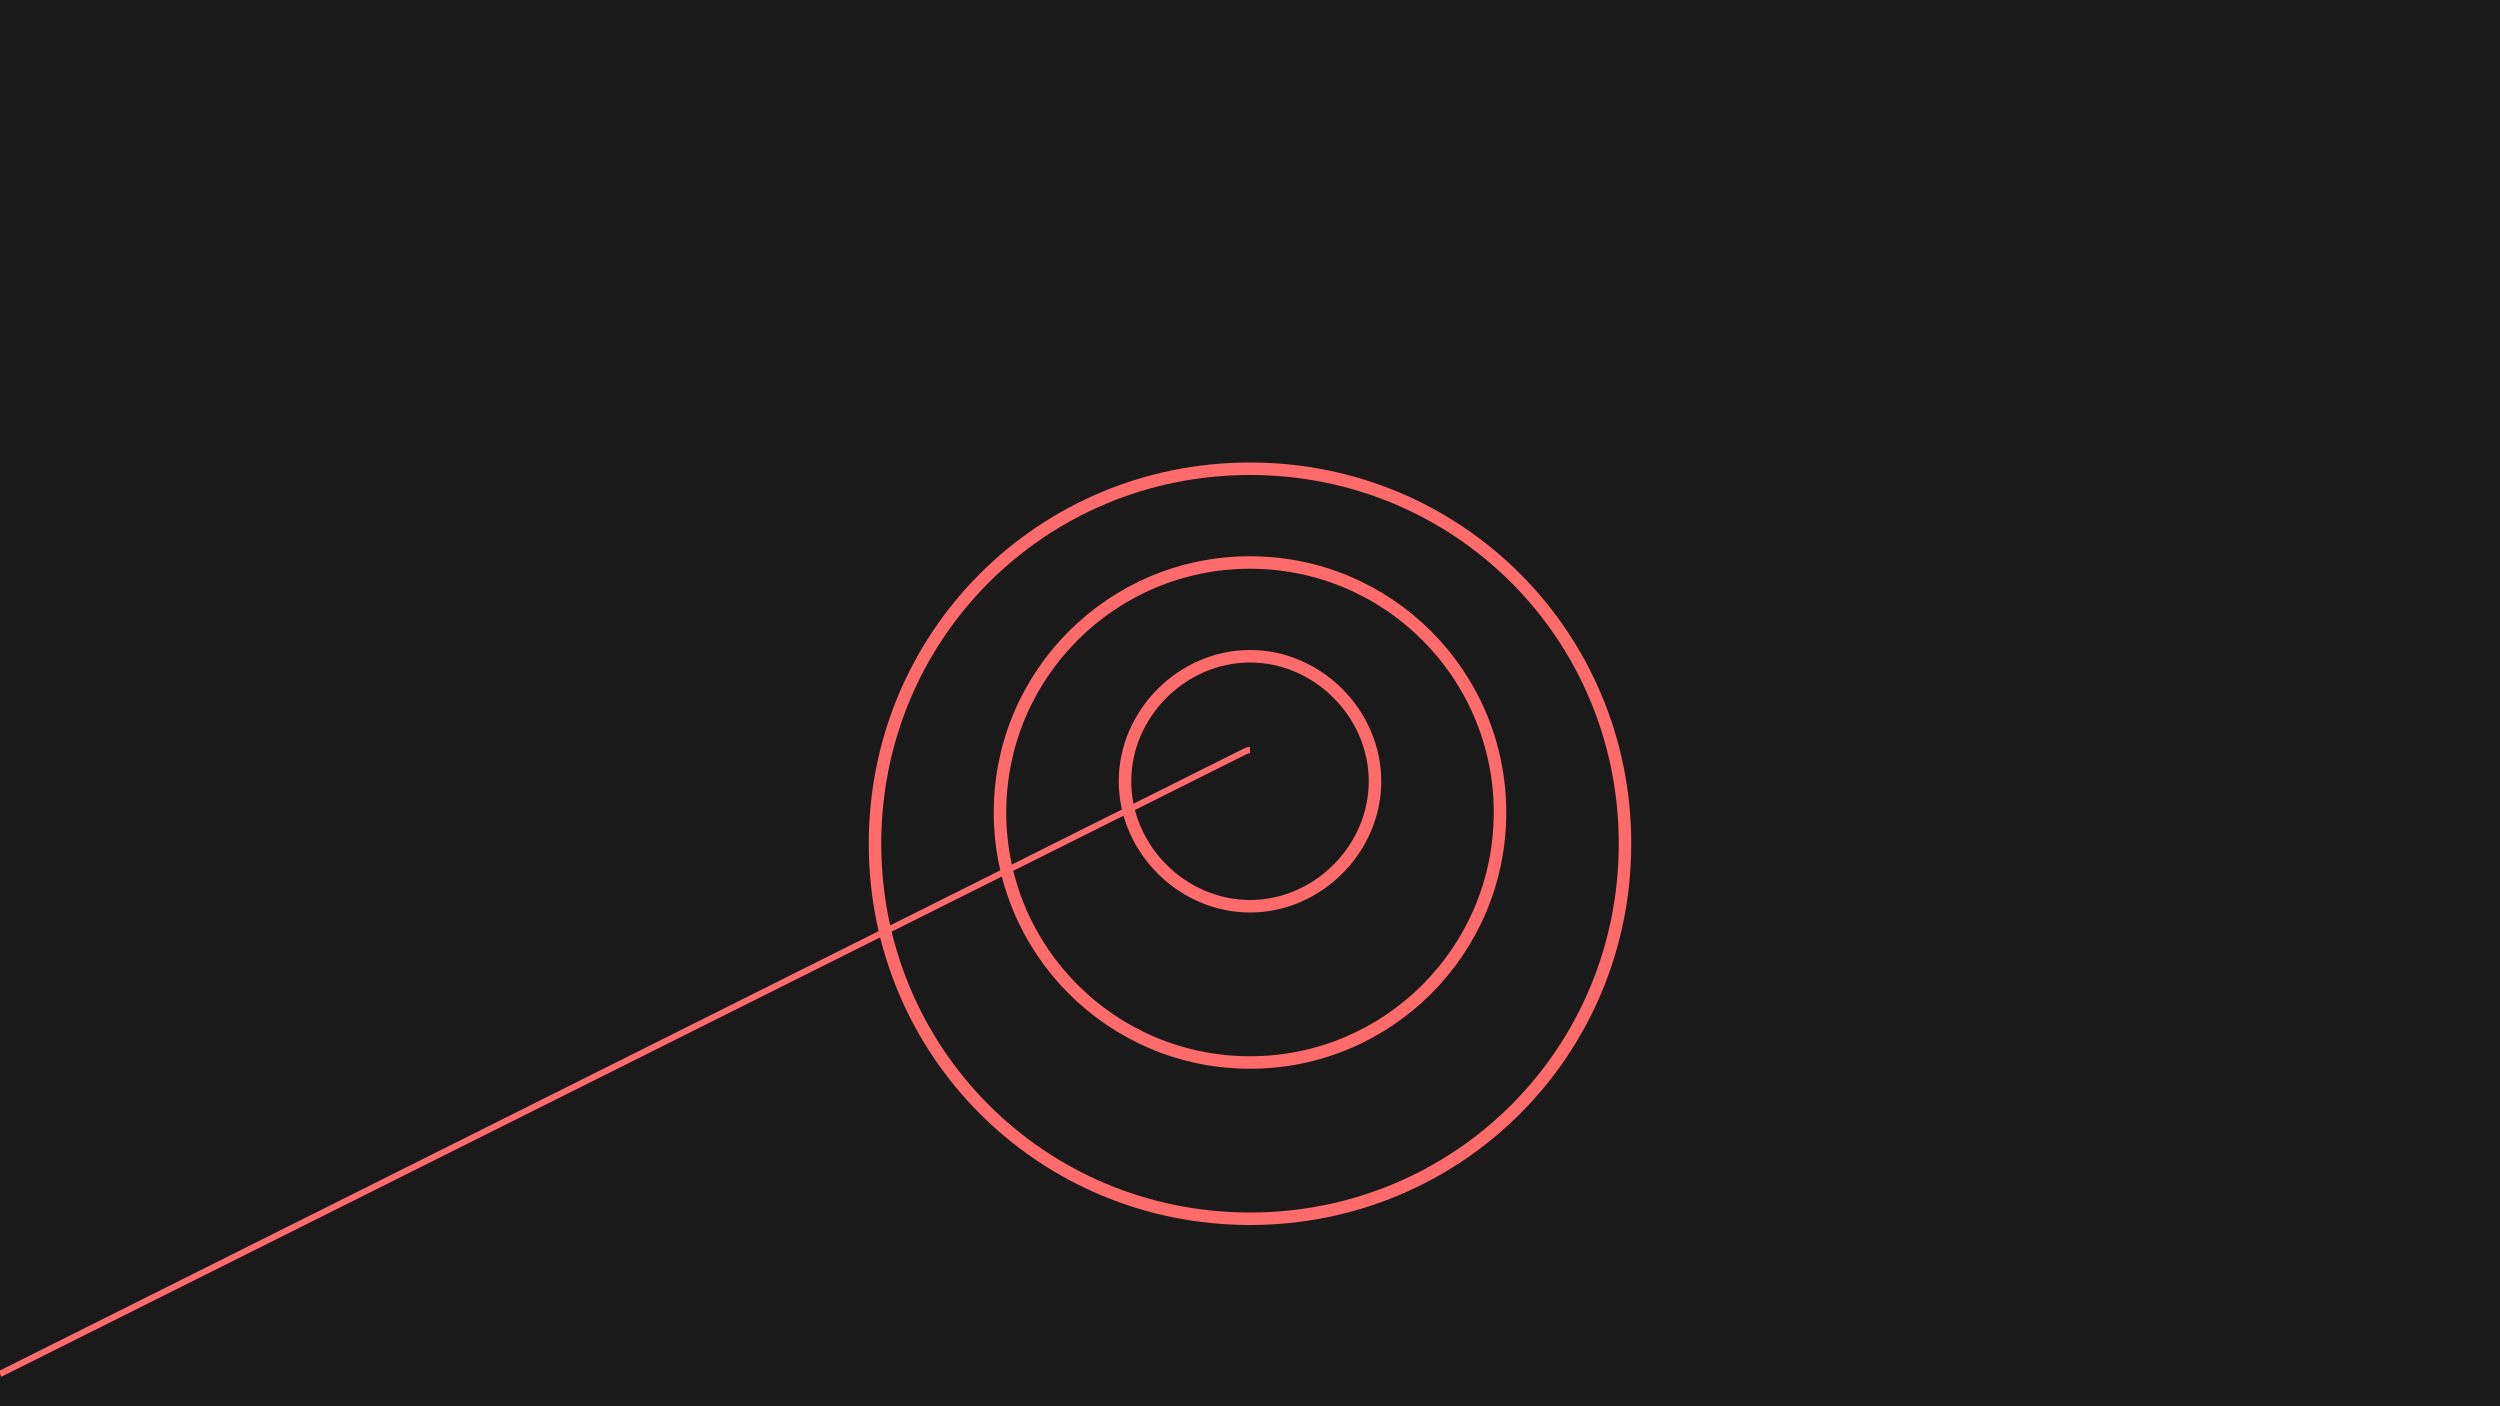 <?xml version="1.0" encoding="UTF-8"?>
<svg width="800" height="450" viewBox="0 0 800 450" fill="none" xmlns="http://www.w3.org/2000/svg">
  <rect width="800" height="450" fill="#1A1A1A"/>
  <path d="M400 150C466.667 150 520 203.333 520 270C520 336.667 466.667 390 400 390C333.333 390 280 336.667 280 270C280 203.333 333.333 150 400 150Z" stroke="#FF6B6B" stroke-width="4"/>
  <path d="M400 180C444.183 180 480 215.817 480 260C480 304.183 444.183 340 400 340C355.817 340 320 304.183 320 260C320 215.817 355.817 180 400 180Z" stroke="#FF6B6B" stroke-width="4"/>
  <path d="M400 210C421.667 210 440 228.333 440 250C440 271.667 421.667 290 400 290C378.333 290 360 271.667 360 250C360 228.333 378.333 210 400 210Z" stroke="#FF6B6B" stroke-width="4"/>
  <path d="M400 240C399.333 240 398.667 240.333 398 240.667C397.333 241 396.667 241.333 396 241.667C395.333 242 394.667 242.333 394 242.667C393.333 243 392.667 243.333 392 243.667C391.333 244 390.667 244.333 390 244.667C389.333 245 388.667 245.333 388 245.667C387.333 246 386.667 246.333 386 246.667C385.333 247 384.667 247.333 384 247.667C383.333 248 382.667 248.333 382 248.667C381.333 249 380.667 249.333 380 249.667C379.333 250 378.667 250.333 378 250.667C377.333 251 376.667 251.333 376 251.667C375.333 252 374.667 252.333 374 252.667C373.333 253 372.667 253.333 372 253.667C371.333 254 370.667 254.333 370 254.667C369.333 255 368.667 255.333 368 255.667C367.333 256 366.667 256.333 366 256.667C365.333 257 364.667 257.333 364 257.667C363.333 258 362.667 258.333 362 258.667C361.333 259 360.667 259.333 360 259.667C359.333 260 358.667 260.333 358 260.667C357.333 261 356.667 261.333 356 261.667C355.333 262 354.667 262.333 354 262.667C353.333 263 352.667 263.333 352 263.667C351.333 264 350.667 264.333 350 264.667C349.333 265 348.667 265.333 348 265.667C347.333 266 346.667 266.333 346 266.667C345.333 267 344.667 267.333 344 267.667C343.333 268 342.667 268.333 342 268.667C341.333 269 340.667 269.333 340 269.667C339.333 270 338.667 270.333 338 270.667C337.333 271 336.667 271.333 336 271.667C335.333 272 334.667 272.333 334 272.667C333.333 273 332.667 273.333 332 273.667C331.333 274 330.667 274.333 330 274.667C329.333 275 328.667 275.333 328 275.667C327.333 276 326.667 276.333 326 276.667C325.333 277 324.667 277.333 324 277.667C323.333 278 322.667 278.333 322 278.667C321.333 279 320.667 279.333 320 279.667C319.333 280 318.667 280.333 318 280.667C317.333 281 316.667 281.333 316 281.667C315.333 282 314.667 282.333 314 282.667C313.333 283 312.667 283.333 312 283.667C311.333 284 310.667 284.333 310 284.667C309.333 285 308.667 285.333 308 285.667C307.333 286 306.667 286.333 306 286.667C305.333 287 304.667 287.333 304 287.667C303.333 288 302.667 288.333 302 288.667C301.333 289 300.667 289.333 300 289.667C299.333 290 298.667 290.333 298 290.667C297.333 291 296.667 291.333 296 291.667C295.333 292 294.667 292.333 294 292.667C293.333 293 292.667 293.333 292 293.667C291.333 294 290.667 294.333 290 294.667C289.333 295 288.667 295.333 288 295.667C287.333 296 286.667 296.333 286 296.667C285.333 297 284.667 297.333 284 297.667C283.333 298 282.667 298.333 282 298.667C281.333 299 280.667 299.333 280 299.667C279.333 300 278.667 300.333 278 300.667C277.333 301 276.667 301.333 276 301.667C275.333 302 274.667 302.333 274 302.667C273.333 303 272.667 303.333 272 303.667C271.333 304 270.667 304.333 270 304.667C269.333 305 268.667 305.333 268 305.667C267.333 306 266.667 306.333 266 306.667C265.333 307 264.667 307.333 264 307.667C263.333 308 262.667 308.333 262 308.667C261.333 309 260.667 309.333 260 309.667C259.333 310 258.667 310.333 258 310.667C257.333 311 256.667 311.333 256 311.667C255.333 312 254.667 312.333 254 312.667C253.333 313 252.667 313.333 252 313.667C251.333 314 250.667 314.333 250 314.667C249.333 315 248.667 315.333 248 315.667C247.333 316 246.667 316.333 246 316.667C245.333 317 244.667 317.333 244 317.667C243.333 318 242.667 318.333 242 318.667C241.333 319 240.667 319.333 240 319.667C239.333 320 238.667 320.333 238 320.667C237.333 321 236.667 321.333 236 321.667C235.333 322 234.667 322.333 234 322.667C233.333 323 232.667 323.333 232 323.667C231.333 324 230.667 324.333 230 324.667C229.333 325 228.667 325.333 228 325.667C227.333 326 226.667 326.333 226 326.667C225.333 327 224.667 327.333 224 327.667C223.333 328 222.667 328.333 222 328.667C221.333 329 220.667 329.333 220 329.667C219.333 330 218.667 330.333 218 330.667C217.333 331 216.667 331.333 216 331.667C215.333 332 214.667 332.333 214 332.667C213.333 333 212.667 333.333 212 333.667C211.333 334 210.667 334.333 210 334.667C209.333 335 208.667 335.333 208 335.667C207.333 336 206.667 336.333 206 336.667C205.333 337 204.667 337.333 204 337.667C203.333 338 202.667 338.333 202 338.667C201.333 339 200.667 339.333 200 339.667C199.333 340 198.667 340.333 198 340.667C197.333 341 196.667 341.333 196 341.667C195.333 342 194.667 342.333 194 342.667C193.333 343 192.667 343.333 192 343.667C191.333 344 190.667 344.333 190 344.667C189.333 345 188.667 345.333 188 345.667C187.333 346 186.667 346.333 186 346.667C185.333 347 184.667 347.333 184 347.667C183.333 348 182.667 348.333 182 348.667C181.333 349 180.667 349.333 180 349.667C179.333 350 178.667 350.333 178 350.667C177.333 351 176.667 351.333 176 351.667C175.333 352 174.667 352.333 174 352.667C173.333 353 172.667 353.333 172 353.667C171.333 354 170.667 354.333 170 354.667C169.333 355 168.667 355.333 168 355.667C167.333 356 166.667 356.333 166 356.667C165.333 357 164.667 357.333 164 357.667C163.333 358 162.667 358.333 162 358.667C161.333 359 160.667 359.333 160 359.667C159.333 360 158.667 360.333 158 360.667C157.333 361 156.667 361.333 156 361.667C155.333 362 154.667 362.333 154 362.667C153.333 363 152.667 363.333 152 363.667C151.333 364 150.667 364.333 150 364.667C149.333 365 148.667 365.333 148 365.667C147.333 366 146.667 366.333 146 366.667C145.333 367 144.667 367.333 144 367.667C143.333 368 142.667 368.333 142 368.667C141.333 369 140.667 369.333 140 369.667C139.333 370 138.667 370.333 138 370.667C137.333 371 136.667 371.333 136 371.667C135.333 372 134.667 372.333 134 372.667C133.333 373 132.667 373.333 132 373.667C131.333 374 130.667 374.333 130 374.667C129.333 375 128.667 375.333 128 375.667C127.333 376 126.667 376.333 126 376.667C125.333 377 124.667 377.333 124 377.667C123.333 378 122.667 378.333 122 378.667C121.333 379 120.667 379.333 120 379.667C119.333 380 118.667 380.333 118 380.667C117.333 381 116.667 381.333 116 381.667C115.333 382 114.667 382.333 114 382.667C113.333 383 112.667 383.333 112 383.667C111.333 384 110.667 384.333 110 384.667C109.333 385 108.667 385.333 108 385.667C107.333 386 106.667 386.333 106 386.667C105.333 387 104.667 387.333 104 387.667C103.333 388 102.667 388.333 102 388.667C101.333 389 100.667 389.333 100 389.667C99.333 390 98.667 390.333 98 390.667C97.333 391 96.667 391.333 96 391.667C95.333 392 94.667 392.333 94 392.667C93.333 393 92.667 393.333 92 393.667C91.333 394 90.667 394.333 90 394.667C89.333 395 88.667 395.333 88 395.667C87.333 396 86.667 396.333 86 396.667C85.333 397 84.667 397.333 84 397.667C83.333 398 82.667 398.333 82 398.667C81.333 399 80.667 399.333 80 399.667C79.333 400 78.667 400.333 78 400.667C77.333 401 76.667 401.333 76 401.667C75.333 402 74.667 402.333 74 402.667C73.333 403 72.667 403.333 72 403.667C71.333 404 70.667 404.333 70 404.667C69.333 405 68.667 405.333 68 405.667C67.333 406 66.667 406.333 66 406.667C65.333 407 64.667 407.333 64 407.667C63.333 408 62.667 408.333 62 408.667C61.333 409 60.667 409.333 60 409.667C59.333 410 58.667 410.333 58 410.667C57.333 411 56.667 411.333 56 411.667C55.333 412 54.667 412.333 54 412.667C53.333 413 52.667 413.333 52 413.667C51.333 414 50.667 414.333 50 414.667C49.333 415 48.667 415.333 48 415.667C47.333 416 46.667 416.333 46 416.667C45.333 417 44.667 417.333 44 417.667C43.333 418 42.667 418.333 42 418.667C41.333 419 40.667 419.333 40 419.667C39.333 420 38.667 420.333 38 420.667C37.333 421 36.667 421.333 36 421.667C35.333 422 34.667 422.333 34 422.667C33.333 423 32.667 423.333 32 423.667C31.333 424 30.667 424.333 30 424.667C29.333 425 28.667 425.333 28 425.667C27.333 426 26.667 426.333 26 426.667C25.333 427 24.667 427.333 24 427.667C23.333 428 22.667 428.333 22 428.667C21.333 429 20.667 429.333 20 429.667C19.333 430 18.667 430.333 18 430.667C17.333 431 16.667 431.333 16 431.667C15.333 432 14.667 432.333 14 432.667C13.333 433 12.667 433.333 12 433.667C11.333 434 10.667 434.333 10 434.667C9.333 435 8.667 435.333 8 435.667C7.333 436 6.667 436.333 6 436.667C5.333 437 4.667 437.333 4 437.667C3.333 438 2.667 438.333 2 438.667C1.333 439 0.667 439.333 0 439.667" stroke="#FF6B6B" stroke-width="2"/>
</svg> 